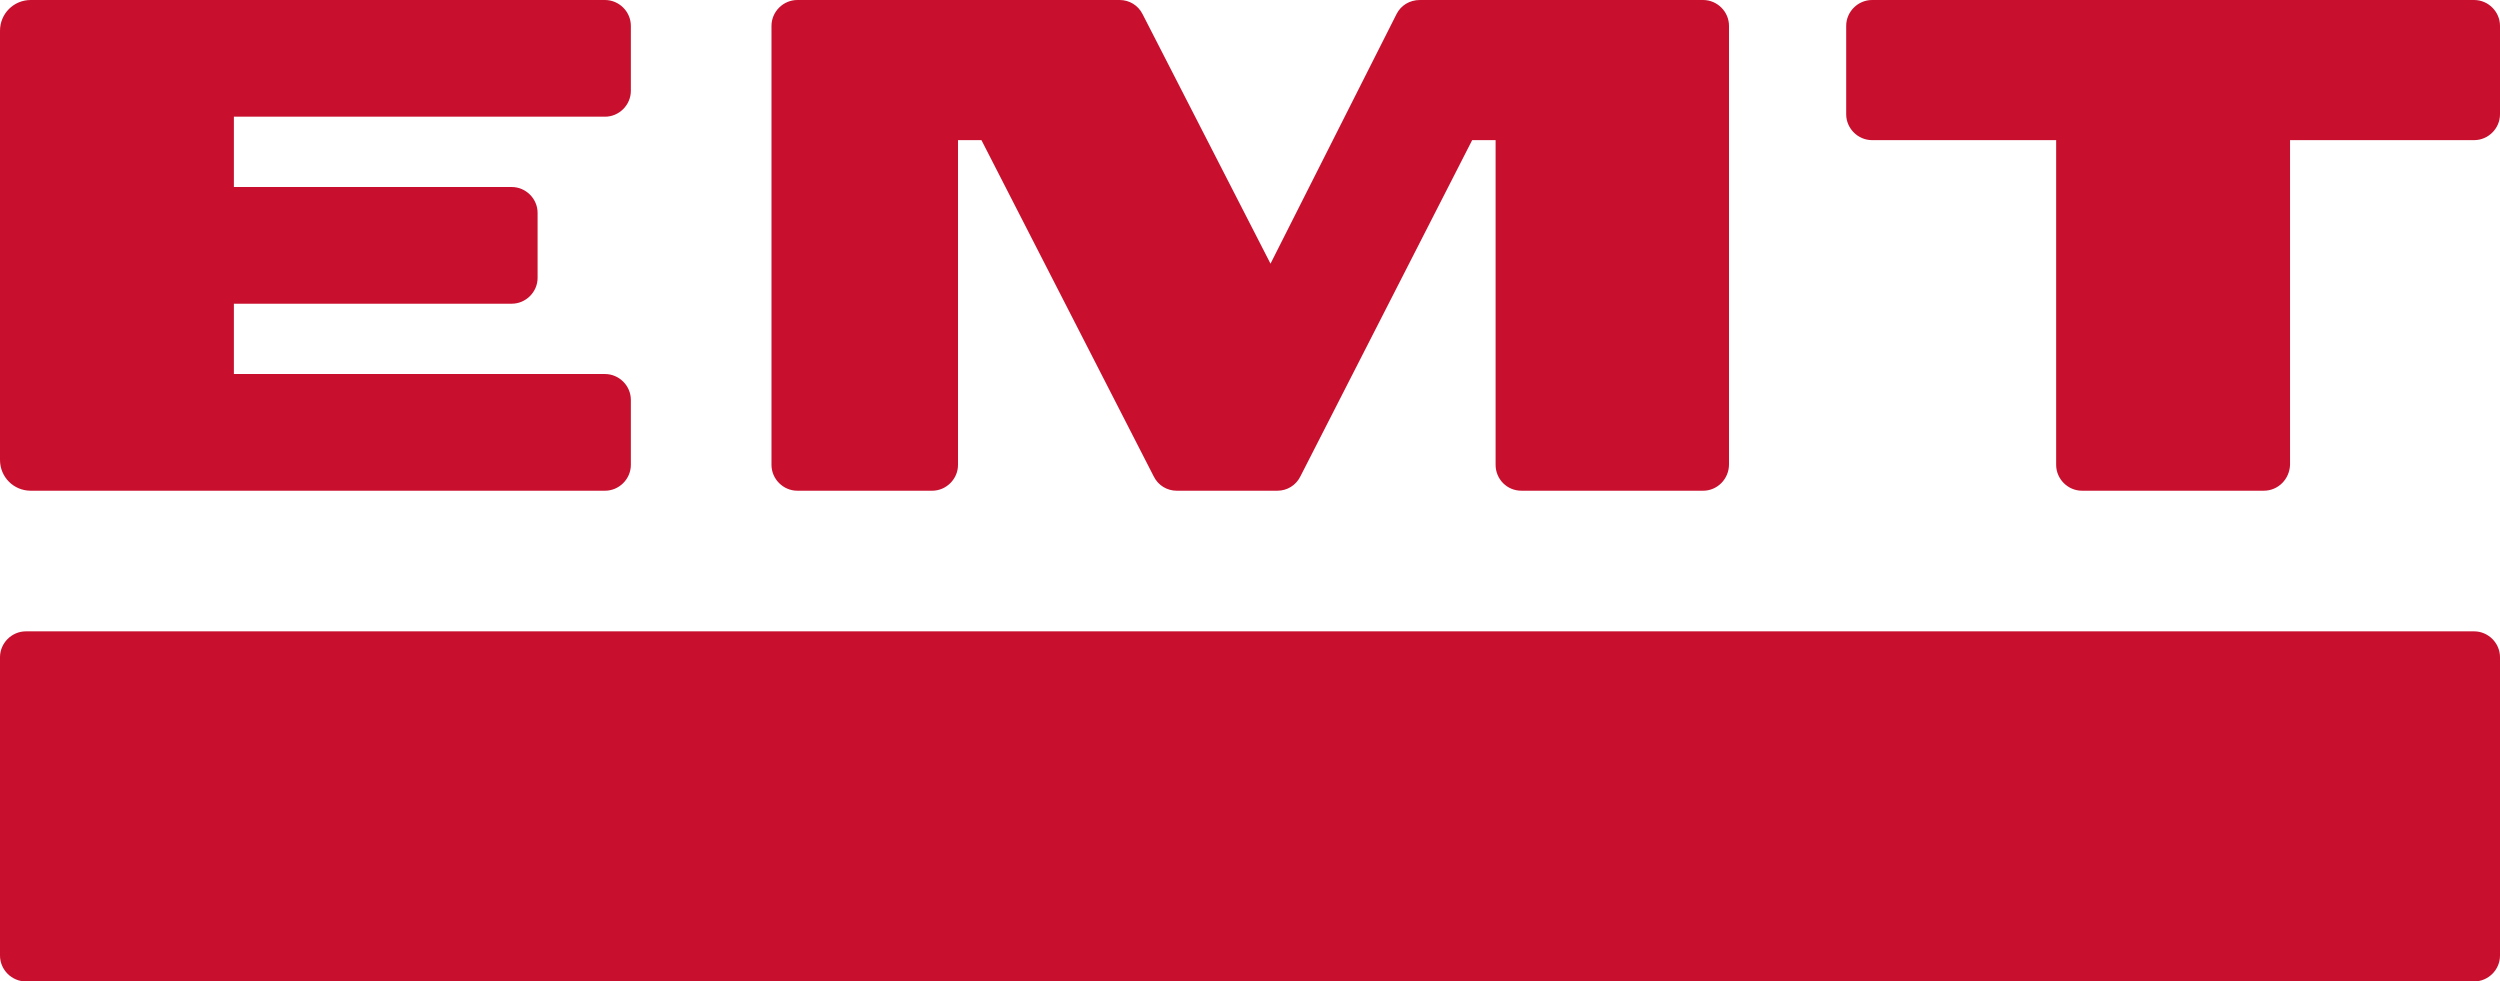 <?xml version="1.0" encoding="utf-8"?>
<svg xmlns="http://www.w3.org/2000/svg" width="512" height="201">
  <path fill="#c8102e"
    d="M123.9,100.5H6.3c-3.5,0-6.3-2.8-6.3-6.3V6.3C0,2.8,2.8,0,6.3,0h117.6c2.9,0,5.3,2.4,5.3,5.3v13.3c0,2.9-2.4,5.3-5.3,5.3h-76v14.4h56.9c2.9,0,5.3,2.4,5.3,5.3v13.3c0,2.9-2.4,5.3-5.3,5.3H47.9v14.4h76c2.9,0,5.3,2.4,5.3,5.3v13.3C129.2,98.1,126.8,100.5,123.9,100.5 M348.8,100.5h-37.2c-3,0-5.3-2.4-5.3-5.3V28.7h-4.8l-35.2,68.9c-0.9,1.8-2.7,2.9-4.7,2.9h-20.6c-2,0-3.8-1.1-4.7-2.9L201,28.7h-4.8v66.5c0,2.9-2.4,5.3-5.3,5.3h-27.6c-2.9,0-5.3-2.4-5.3-5.3V5.3c0-2.9,2.4-5.3,5.3-5.3h66c2,0,3.8,1.1,4.7,2.9L260.2,54L286,2.9c0.9-1.8,2.7-2.9,4.8-2.9h58c2.9,0,5.3,2.4,5.3,5.3v89.8C354.1,98.1,351.7,100.5,348.8,100.5zM506.7,201H5.3c-2.9,0-5.3-2.4-5.3-5.3v-61.1c0-2.9,2.4-5.3,5.3-5.3h501.4c2.9,0,5.3,2.4,5.3,5.3v61.1C512,198.6,509.6,201,506.7,201z M463.6,100.5h-37.2c-2.9,0-5.3-2.4-5.3-5.3V28.7h-37.7c-2.9,0-5.3-2.4-5.3-5.3V5.3c0-2.9,2.4-5.3,5.3-5.3h123.3c2.9,0,5.3,2.4,5.3,5.3v18.1c0,2.9-2.4,5.3-5.3,5.3h-37.7v66.5C468.9,98.1,466.6,100.5,463.6,100.5z" />
</svg>